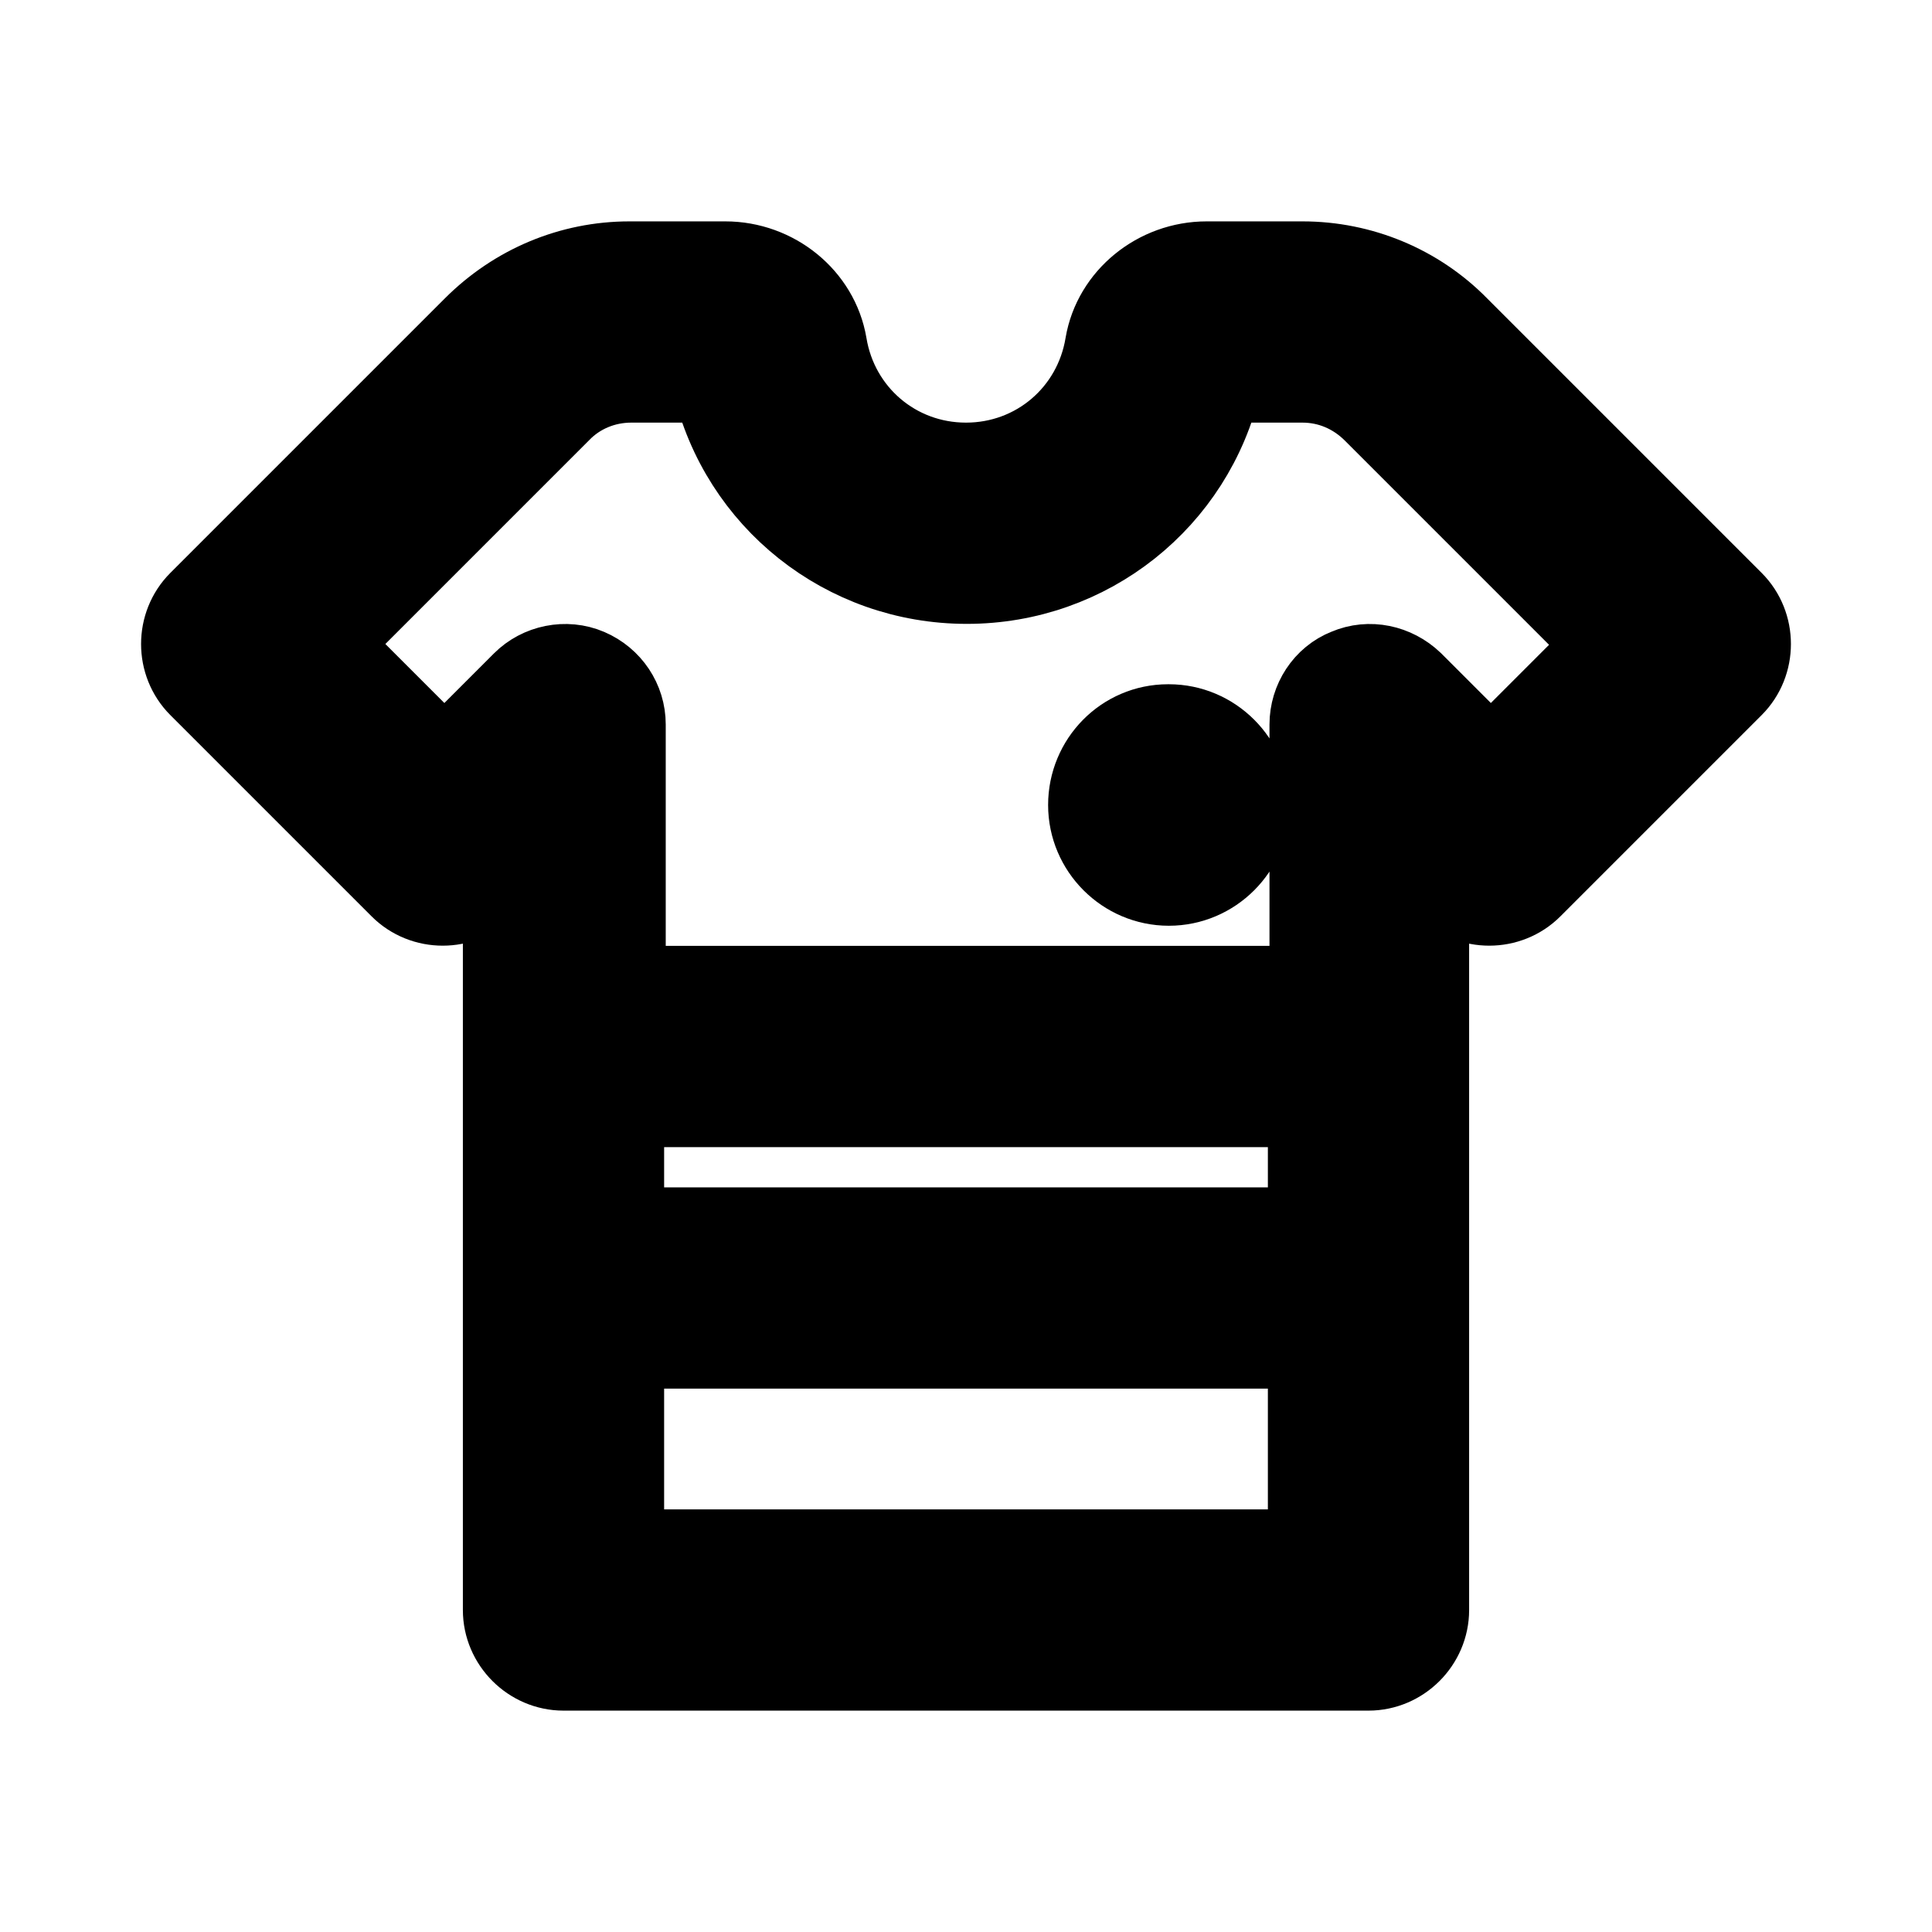 <svg viewBox="0 0 24 24" fill="currentColor" stroke="currentColor" xmlns="http://www.w3.org/2000/svg">
<path d="M15.52 10C15.52 10.55 15.07 11 14.52 11C13.97 11 13.52 10.55 13.52 10C13.52 9.45 13.96 9 14.51 9H14.52C15.07 9 15.52 9.45 15.52 10ZM21.53 8.53L19.03 11.03C18.74 11.32 18.26 11.32 17.97 11.03L17.75 10.81V20C17.75 20.41 17.41 20.75 17 20.75H7C6.59 20.75 6.25 20.41 6.25 20V10.81L6.03 11.03C5.74 11.32 5.26 11.32 4.97 11.03L2.47 8.53C2.18 8.24 2.18 7.76 2.47 7.47L5.88 4.06C6.4 3.54 7.09 3.25 7.82 3.25H9.01C9.63 3.25 10.17 3.69 10.27 4.28C10.41 5.13 11.13 5.75 12 5.75C12.87 5.75 13.59 5.13 13.73 4.28C13.83 3.69 14.37 3.25 14.99 3.25H16.18C16.91 3.25 17.61 3.54 18.12 4.06L21.53 7.47C21.82 7.76 21.82 8.24 21.53 8.53ZM16.25 13.75H7.75V15.25H16.25V13.75ZM16.25 19.25V16.75H7.75V19.25H16.25ZM19.94 8L17.06 5.12C16.82 4.88 16.51 4.75 16.18 4.75H15.17C14.83 6.21 13.53 7.25 12.01 7.25C10.49 7.25 9.19 6.21 8.85 4.75H7.84C7.51 4.75 7.19 4.88 6.96 5.12L4.08 8L5.52 9.44L6.49 8.47C6.7 8.26 7.03 8.19 7.31 8.31C7.59 8.43 7.77 8.7 7.77 9V12.25H16.27V9C16.27 8.7 16.45 8.42 16.73 8.31C17.01 8.19 17.33 8.26 17.55 8.47L18.52 9.44L19.96 8H19.94Z" />
</svg>
